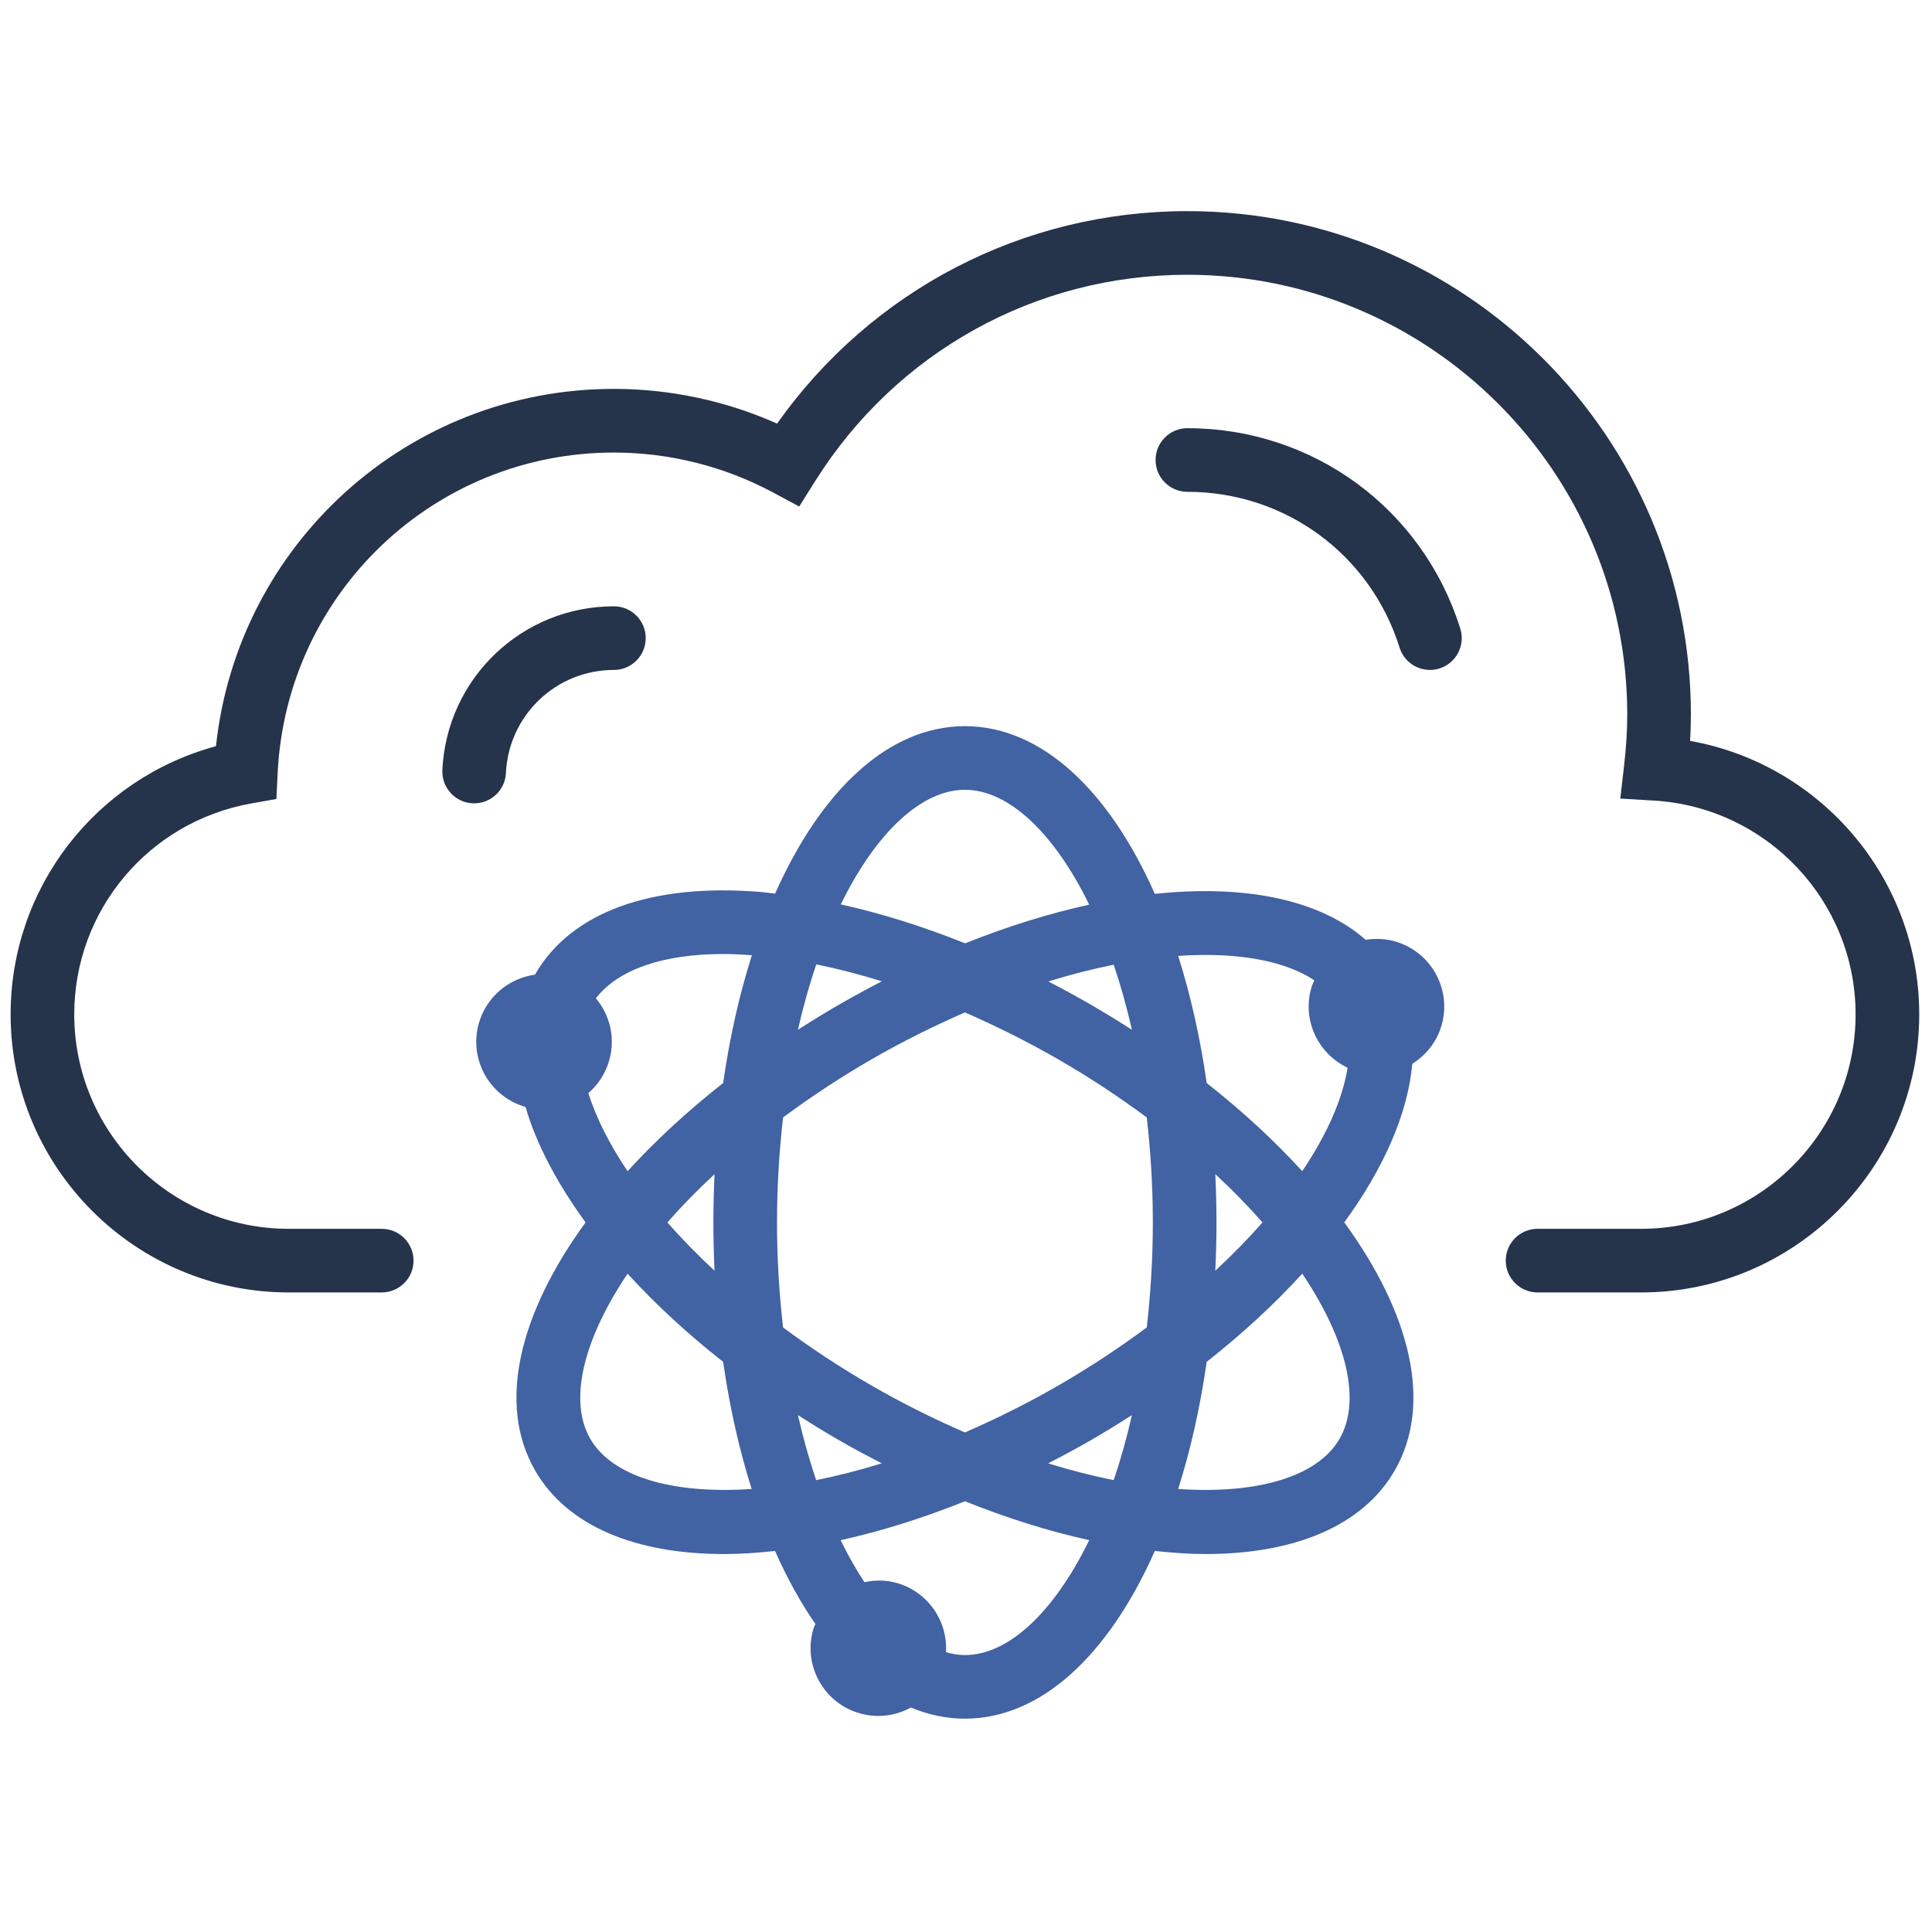 <svg xmlns="http://www.w3.org/2000/svg" xmlns:xlink="http://www.w3.org/1999/xlink" version="1.1" width="256" height="256" viewBox="0 0 256 256" xml:space="preserve">

<defs>
</defs>
<g style="stroke: none; stroke-width: 0; stroke-dasharray: none; stroke-linecap: butt; stroke-linejoin: miter; stroke-miterlimit: 10; fill: none; fill-rule: nonzero; opacity: 1;" transform="translate(1.407 1.407) scale(2.81 2.81)" >
	<path d="M 76.887 60.444 h -4.884 c -0.828 0 -1.5 -0.672 -1.5 -1.5 s 0.672 -1.5 1.5 -1.5 h 4.884 C 82.463 57.444 87 52.907 87 47.331 c 0 -5.335 -4.179 -9.764 -9.514 -10.081 l -1.581 -0.094 l 0.18 -1.573 c 0.1 -0.872 0.147 -1.652 0.147 -2.385 c 0 -11.438 -9.305 -20.742 -20.742 -20.742 c -7.165 0 -13.729 3.641 -17.559 9.741 l -0.745 1.187 l -1.235 -0.663 c -2.294 -1.231 -4.889 -1.882 -7.502 -1.882 c -8.491 0 -15.457 6.65 -15.858 15.14 l -0.057 1.196 l -1.179 0.21 C 6.514 38.244 3 42.428 3 47.331 c 0 5.576 4.537 10.113 10.113 10.113 h 4.386 c 0.829 0 1.5 0.672 1.5 1.5 s -0.671 1.5 -1.5 1.5 h -4.386 C 5.883 60.444 0 54.562 0 47.331 c 0 -5.966 4.007 -11.109 9.683 -12.645 c 1.025 -9.537 9.057 -16.849 18.766 -16.849 c 2.649 0 5.282 0.563 7.693 1.637 c 4.46 -6.299 11.596 -10.019 19.349 -10.019 c 13.092 0 23.742 10.651 23.742 23.742 c 0 0.401 -0.013 0.813 -0.037 1.239 C 85.365 35.536 90 40.93 90 47.331 C 90 54.562 84.117 60.444 76.887 60.444 z" style="stroke: none; stroke-width: 1; stroke-dasharray: none; stroke-linecap: butt; stroke-linejoin: miter; stroke-miterlimit: 10; fill: rgb(37,51,75); fill-rule: nonzero; opacity: 1;" transform=" matrix(1 0 0 1 0 0) " stroke-linecap="round" />
	<path d="M 66.928 31.09 c -0.639 0 -1.23 -0.411 -1.432 -1.052 c -1.375 -4.395 -5.396 -7.347 -10.006 -7.347 c -0.828 0 -1.5 -0.671 -1.5 -1.5 s 0.672 -1.5 1.5 -1.5 c 5.928 0 11.1 3.798 12.869 9.451 c 0.247 0.791 -0.193 1.632 -0.983 1.88 C 67.227 31.068 67.076 31.09 66.928 31.09 z" style="stroke: none; stroke-width: 1; stroke-dasharray: none; stroke-linecap: butt; stroke-linejoin: miter; stroke-miterlimit: 10; fill: rgb(37,51,75); fill-rule: nonzero; opacity: 1;" transform=" matrix(1 0 0 1 0 0) " stroke-linecap="round" />
	<path d="M 21.859 37.381 c -0.024 0 -0.048 0 -0.072 -0.001 c -0.828 -0.04 -1.467 -0.742 -1.428 -1.569 c 0.205 -4.33 3.758 -7.721 8.089 -7.721 c 0.829 0 1.5 0.671 1.5 1.5 s -0.671 1.5 -1.5 1.5 c -2.727 0 -4.963 2.136 -5.092 4.862 C 23.319 36.755 22.655 37.381 21.859 37.381 z" style="stroke: none; stroke-width: 1; stroke-dasharray: none; stroke-linecap: butt; stroke-linejoin: miter; stroke-miterlimit: 10; fill: rgb(37,51,75); fill-rule: nonzero; opacity: 1;" transform=" matrix(1 0 0 1 0 0) " stroke-linecap="round" />
	<path d="M 65.259 43.885 c -0.459 -0.127 -0.92 -0.14 -1.361 -0.068 c -2.169 -1.907 -5.706 -2.616 -9.943 -2.167 c -2.158 -4.872 -5.343 -7.908 -8.955 -7.908 c -3.61 0 -6.792 3.032 -8.951 7.898 c -0.224 -0.024 -0.454 -0.062 -0.675 -0.08 c -5.174 -0.424 -8.95 0.955 -10.64 3.882 c -0.003 0.006 -0.005 0.012 -0.008 0.018 c -1.228 0.167 -2.3 1.042 -2.652 2.312 c -0.47 1.694 0.518 3.445 2.206 3.925 c 0.511 1.75 1.484 3.594 2.832 5.445 c -3.135 4.302 -4.182 8.575 -2.378 11.701 c 1.524 2.641 4.767 3.938 8.927 3.938 c 0.762 0 1.565 -0.059 2.384 -0.146 c 0.568 1.282 1.206 2.437 1.905 3.442 c -0.037 0.096 -0.084 0.186 -0.112 0.288 c -0.471 1.701 0.525 3.462 2.226 3.933 c 0.835 0.232 1.683 0.106 2.387 -0.28 c 0.819 0.341 1.671 0.525 2.549 0.525 c 3.612 0 6.797 -3.036 8.955 -7.909 c 0.819 0.087 1.62 0.146 2.383 0.146 c 4.16 0 7.403 -1.298 8.928 -3.938 c 1.805 -3.126 0.757 -7.398 -2.378 -11.701 c 1.885 -2.587 3.002 -5.156 3.206 -7.478 c 0.654 -0.409 1.169 -1.045 1.391 -1.847 C 67.956 46.117 66.96 44.357 65.259 43.885 z M 45 36.742 c 2.039 0 4.188 1.996 5.861 5.417 c -1.877 0.412 -3.841 1.018 -5.852 1.823 c -1.987 -0.797 -3.959 -1.415 -5.862 -1.837 C 40.819 38.732 42.964 36.742 45 36.742 z M 53.861 57.143 c 0 1.735 -0.107 3.383 -0.286 4.952 c -1.269 0.939 -2.643 1.856 -4.145 2.723 c -1.502 0.867 -2.983 1.598 -4.43 2.228 c -1.448 -0.629 -2.929 -1.361 -4.431 -2.228 c -1.502 -0.867 -2.875 -1.784 -4.144 -2.723 c -0.179 -1.569 -0.286 -3.217 -0.286 -4.952 c 0 -1.734 0.107 -3.382 0.286 -4.951 c 1.269 -0.939 2.642 -1.856 4.144 -2.723 c 1.503 -0.868 2.984 -1.599 4.432 -2.229 c 1.478 0.645 2.962 1.382 4.429 2.229 c 1.502 0.867 2.876 1.784 4.145 2.723 C 53.754 53.76 53.861 55.408 53.861 57.143 z M 56.807 54.866 c 0.817 0.759 1.561 1.52 2.225 2.277 c -0.664 0.757 -1.408 1.518 -2.225 2.277 c 0.035 -0.749 0.055 -1.508 0.055 -2.277 C 56.861 56.373 56.842 55.615 56.807 54.866 z M 52.876 66.227 c -0.249 1.088 -0.536 2.114 -0.86 3.068 c -0.99 -0.197 -2.024 -0.462 -3.093 -0.791 c 0.669 -0.345 1.338 -0.702 2.008 -1.088 C 51.598 67.03 52.244 66.632 52.876 66.227 z M 41.078 68.504 c -1.069 0.329 -2.103 0.594 -3.093 0.791 c -0.324 -0.954 -0.611 -1.98 -0.86 -3.067 c 0.631 0.405 1.277 0.803 1.944 1.188 C 39.739 67.802 40.409 68.158 41.078 68.504 z M 33.194 59.42 c -0.817 -0.759 -1.561 -1.52 -2.225 -2.277 c 0.664 -0.757 1.408 -1.518 2.225 -2.277 c -0.035 0.748 -0.055 1.507 -0.055 2.276 C 33.139 57.912 33.159 58.671 33.194 59.42 z M 37.991 44.974 c 1.009 0.204 2.042 0.472 3.093 0.799 c -0.671 0.346 -1.343 0.71 -2.014 1.097 c -0.667 0.385 -1.313 0.783 -1.945 1.188 C 37.375 46.965 37.664 45.933 37.991 44.974 z M 50.931 46.871 c -0.662 -0.382 -1.329 -0.746 -1.998 -1.092 c 1.065 -0.328 2.096 -0.592 3.083 -0.788 c 0.324 0.954 0.611 1.98 0.86 3.068 C 52.244 47.654 51.598 47.256 50.931 46.871 z M 27.242 51.044 c 0.462 -0.398 0.816 -0.932 0.991 -1.563 c 0.292 -1.054 0.019 -2.129 -0.634 -2.908 c 1.04 -1.349 3.155 -2.088 6.006 -2.088 c 0.432 0 0.886 0.023 1.35 0.057 c -0.587 1.843 -1.046 3.866 -1.356 6.027 c -1.703 1.339 -3.21 2.737 -4.506 4.157 C 28.219 53.428 27.602 52.185 27.242 51.044 z M 27.332 67.344 c -1.019 -1.766 -0.365 -4.625 1.761 -7.784 c 1.296 1.42 2.802 2.818 4.506 4.157 c 0.308 2.148 0.763 4.16 1.345 5.994 C 31.15 69.971 28.351 69.108 27.332 67.344 z M 45 77.544 c -0.296 0 -0.595 -0.052 -0.894 -0.135 c 0.089 -1.473 -0.855 -2.859 -2.334 -3.269 c -0.512 -0.142 -1.025 -0.137 -1.511 -0.034 c -0.392 -0.591 -0.767 -1.255 -1.121 -1.98 c 1.879 -0.413 3.847 -1.028 5.861 -1.835 c 2.014 0.807 3.982 1.422 5.861 1.834 C 49.188 75.548 47.039 77.544 45 77.544 z M 62.668 67.344 c -1.018 1.765 -3.817 2.627 -7.612 2.367 c 0.582 -1.835 1.038 -3.847 1.345 -5.995 c 1.703 -1.339 3.21 -2.737 4.505 -4.157 C 63.034 62.719 63.688 65.578 62.668 67.344 z M 56.401 50.57 c -0.308 -2.148 -0.763 -4.161 -1.345 -5.995 c 2.778 -0.19 5.02 0.22 6.42 1.149 c -0.054 0.127 -0.113 0.25 -0.15 0.386 c -0.422 1.522 0.337 3.085 1.719 3.736 c -0.228 1.441 -0.947 3.11 -2.139 4.88 C 59.611 53.308 58.105 51.909 56.401 50.57 z" style="stroke: none; stroke-width: 1; stroke-dasharray: none; stroke-linecap: butt; stroke-linejoin: miter; stroke-miterlimit: 10; fill: rgb(65,98,163); fill-rule: nonzero; opacity: 1;" transform=" matrix(1 0 0 1 0 0) " stroke-linecap="round" />
</g>
</svg>